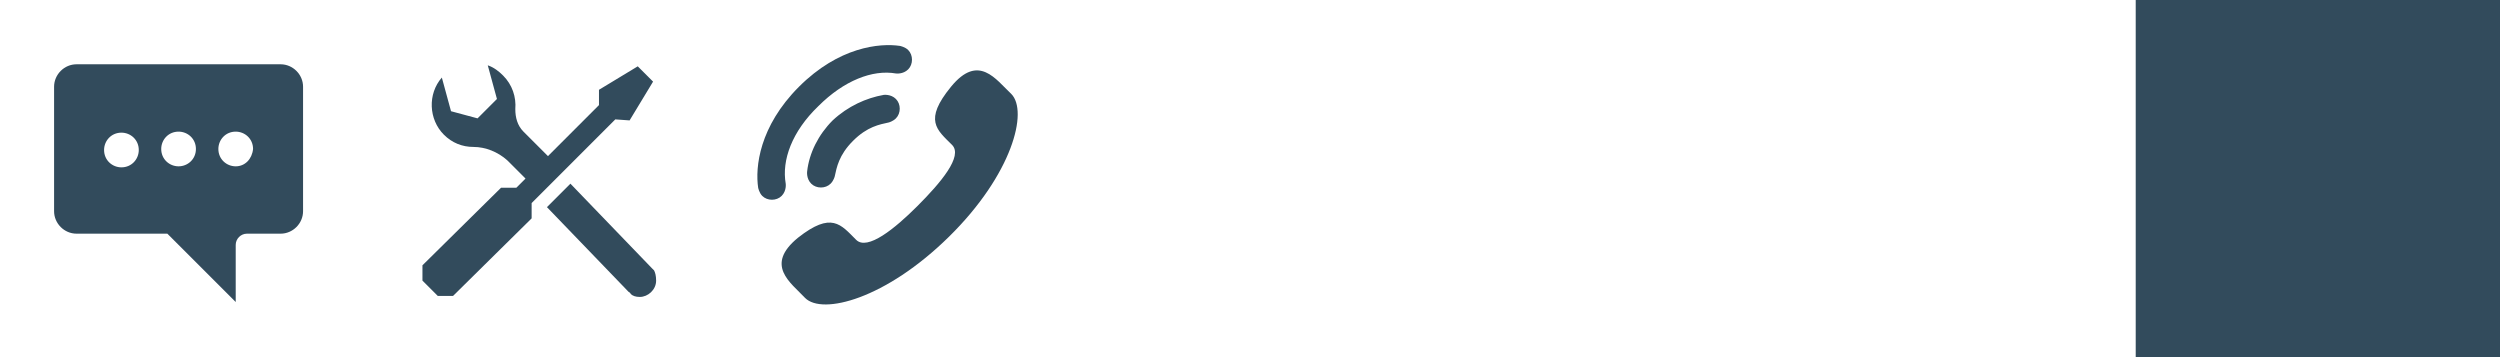 <svg xmlns="http://www.w3.org/2000/svg" width="245" height="35" viewBox="-181 415 245 35"><style type="text/css">  
	.st0{fill:#324B5C;}
</style><path class="st0" d="M-151.3 423.5c0-1.2-1-2.2-2.2-2.2l-13.9 0 -6.1 0c-1.2 0-2.2 1-2.2 2.2l0 1.1 0 11.1c0 1.2 1 2.2 2.2 2.2l8.9 0 6.7 6.7 0-5.6c0-0.6 0.5-1.1 1.1-1.1l3.3 0c1.2 0 2.2-1 2.2-2.2L-151.3 423.5zM-169.1 431.4c-0.9 0-1.7-0.7-1.7-1.7 0-0.9 0.7-1.7 1.7-1.7 0.9 0 1.7 0.7 1.7 1.7C-167.4 430.6-168.1 431.4-169.1 431.4M-163.5 431.3c-0.9 0-1.7-0.7-1.7-1.7 0-0.9 0.7-1.7 1.7-1.7 0.9 0 1.7 0.7 1.7 1.7C-161.8 430.6-162.6 431.3-163.5 431.3M-157.9 431.3c-0.9 0-1.7-0.7-1.7-1.7 0-0.9 0.7-1.7 1.7-1.7 0.9 0 1.7 0.7 1.7 1.7C-156.3 430.6-157 431.3-157.9 431.3"/><path class="st0" d="M-119.3 426.8l2.3-3.8 -1.5-1.5 -3.8 2.3 0 1.5 -5 5 -2.4-2.4c-0.6-0.6-0.8-1.4-0.8-2.2 0.1-1.2-0.3-2.4-1.2-3.3 -0.4-0.4-0.9-0.8-1.5-1l0.9 3.3 -1.9 1.9 -2.6-0.7 -0.9-3.3c-1.4 1.6-1.3 4.1 0.2 5.6 0.8 0.8 1.8 1.2 2.9 1.2 1.2 0 2.4 0.5 3.3 1.3l1.8 1.8 -0.9 0.9h-1.5l-7.7 7.6v1.5l1.5 1.5h1.5l7.7-7.6v-1.5l8.2-8.2L-119.3 426.8z"/><path class="st0" d="M-116.9 441.5c-0.1-0.1-0.2-0.2-0.2-0.2l-8-8.3 -2.3 2.3 8 8.3c0 0 0.2 0.1 0.2 0.2 0.2 0.2 0.5 0.3 0.9 0.3 0.8 0 1.6-0.7 1.6-1.6C-116.7 442-116.8 441.7-116.9 441.5"/><path class="st0" d="M-91.1 435.2c2.3-2.3 4.5-4.9 3.4-6 -1.5-1.5-2.8-2.4-0.1-5.7 2.7-3.3 4.4-0.7 5.9 0.7 1.7 1.7 0.1 7.9-6.1 14 -6.2 6.1-12.4 7.7-14.1 6 -1.4-1.5-4-3.2-0.7-5.9 3.3-2.6 4.2-1.3 5.7 0.2C-96 439.6-93.3 437.4-91.1 435.2M-94.4 424.3c-1.7 0.3-3.5 1.1-5 2.5 -1.4 1.4-2.3 3.2-2.5 5 0 0-0.1 0.7 0.4 1.2 0.5 0.5 1.4 0.5 1.9 0 0.3-0.3 0.4-0.7 0.4-0.7 0.2-0.9 0.4-2.1 1.8-3.5 1.4-1.4 2.6-1.6 3.5-1.8 0 0 0.4-0.1 0.7-0.4 0.5-0.5 0.5-1.4 0-1.9C-93.7 424.2-94.4 424.3-94.4 424.3M-100.8 425.4c2.5-2.5 5.3-3.6 7.6-3.2 0 0 0.7 0.1 1.2-0.4 0.5-0.5 0.5-1.4 0-1.9 -0.3-0.3-0.8-0.4-0.8-0.4 -2-0.3-6 0.1-9.9 4 -3.9 3.9-4.3 7.9-4 9.9 0 0 0.1 0.5 0.4 0.8 0.5 0.5 1.4 0.5 1.9 0 0.5-0.5 0.4-1.2 0.4-1.2C-104.4 430.7-103.4 427.9-100.8 425.4"/><rect x="28.3" y="415" class="st0" width="35.7" height="35"/></svg>